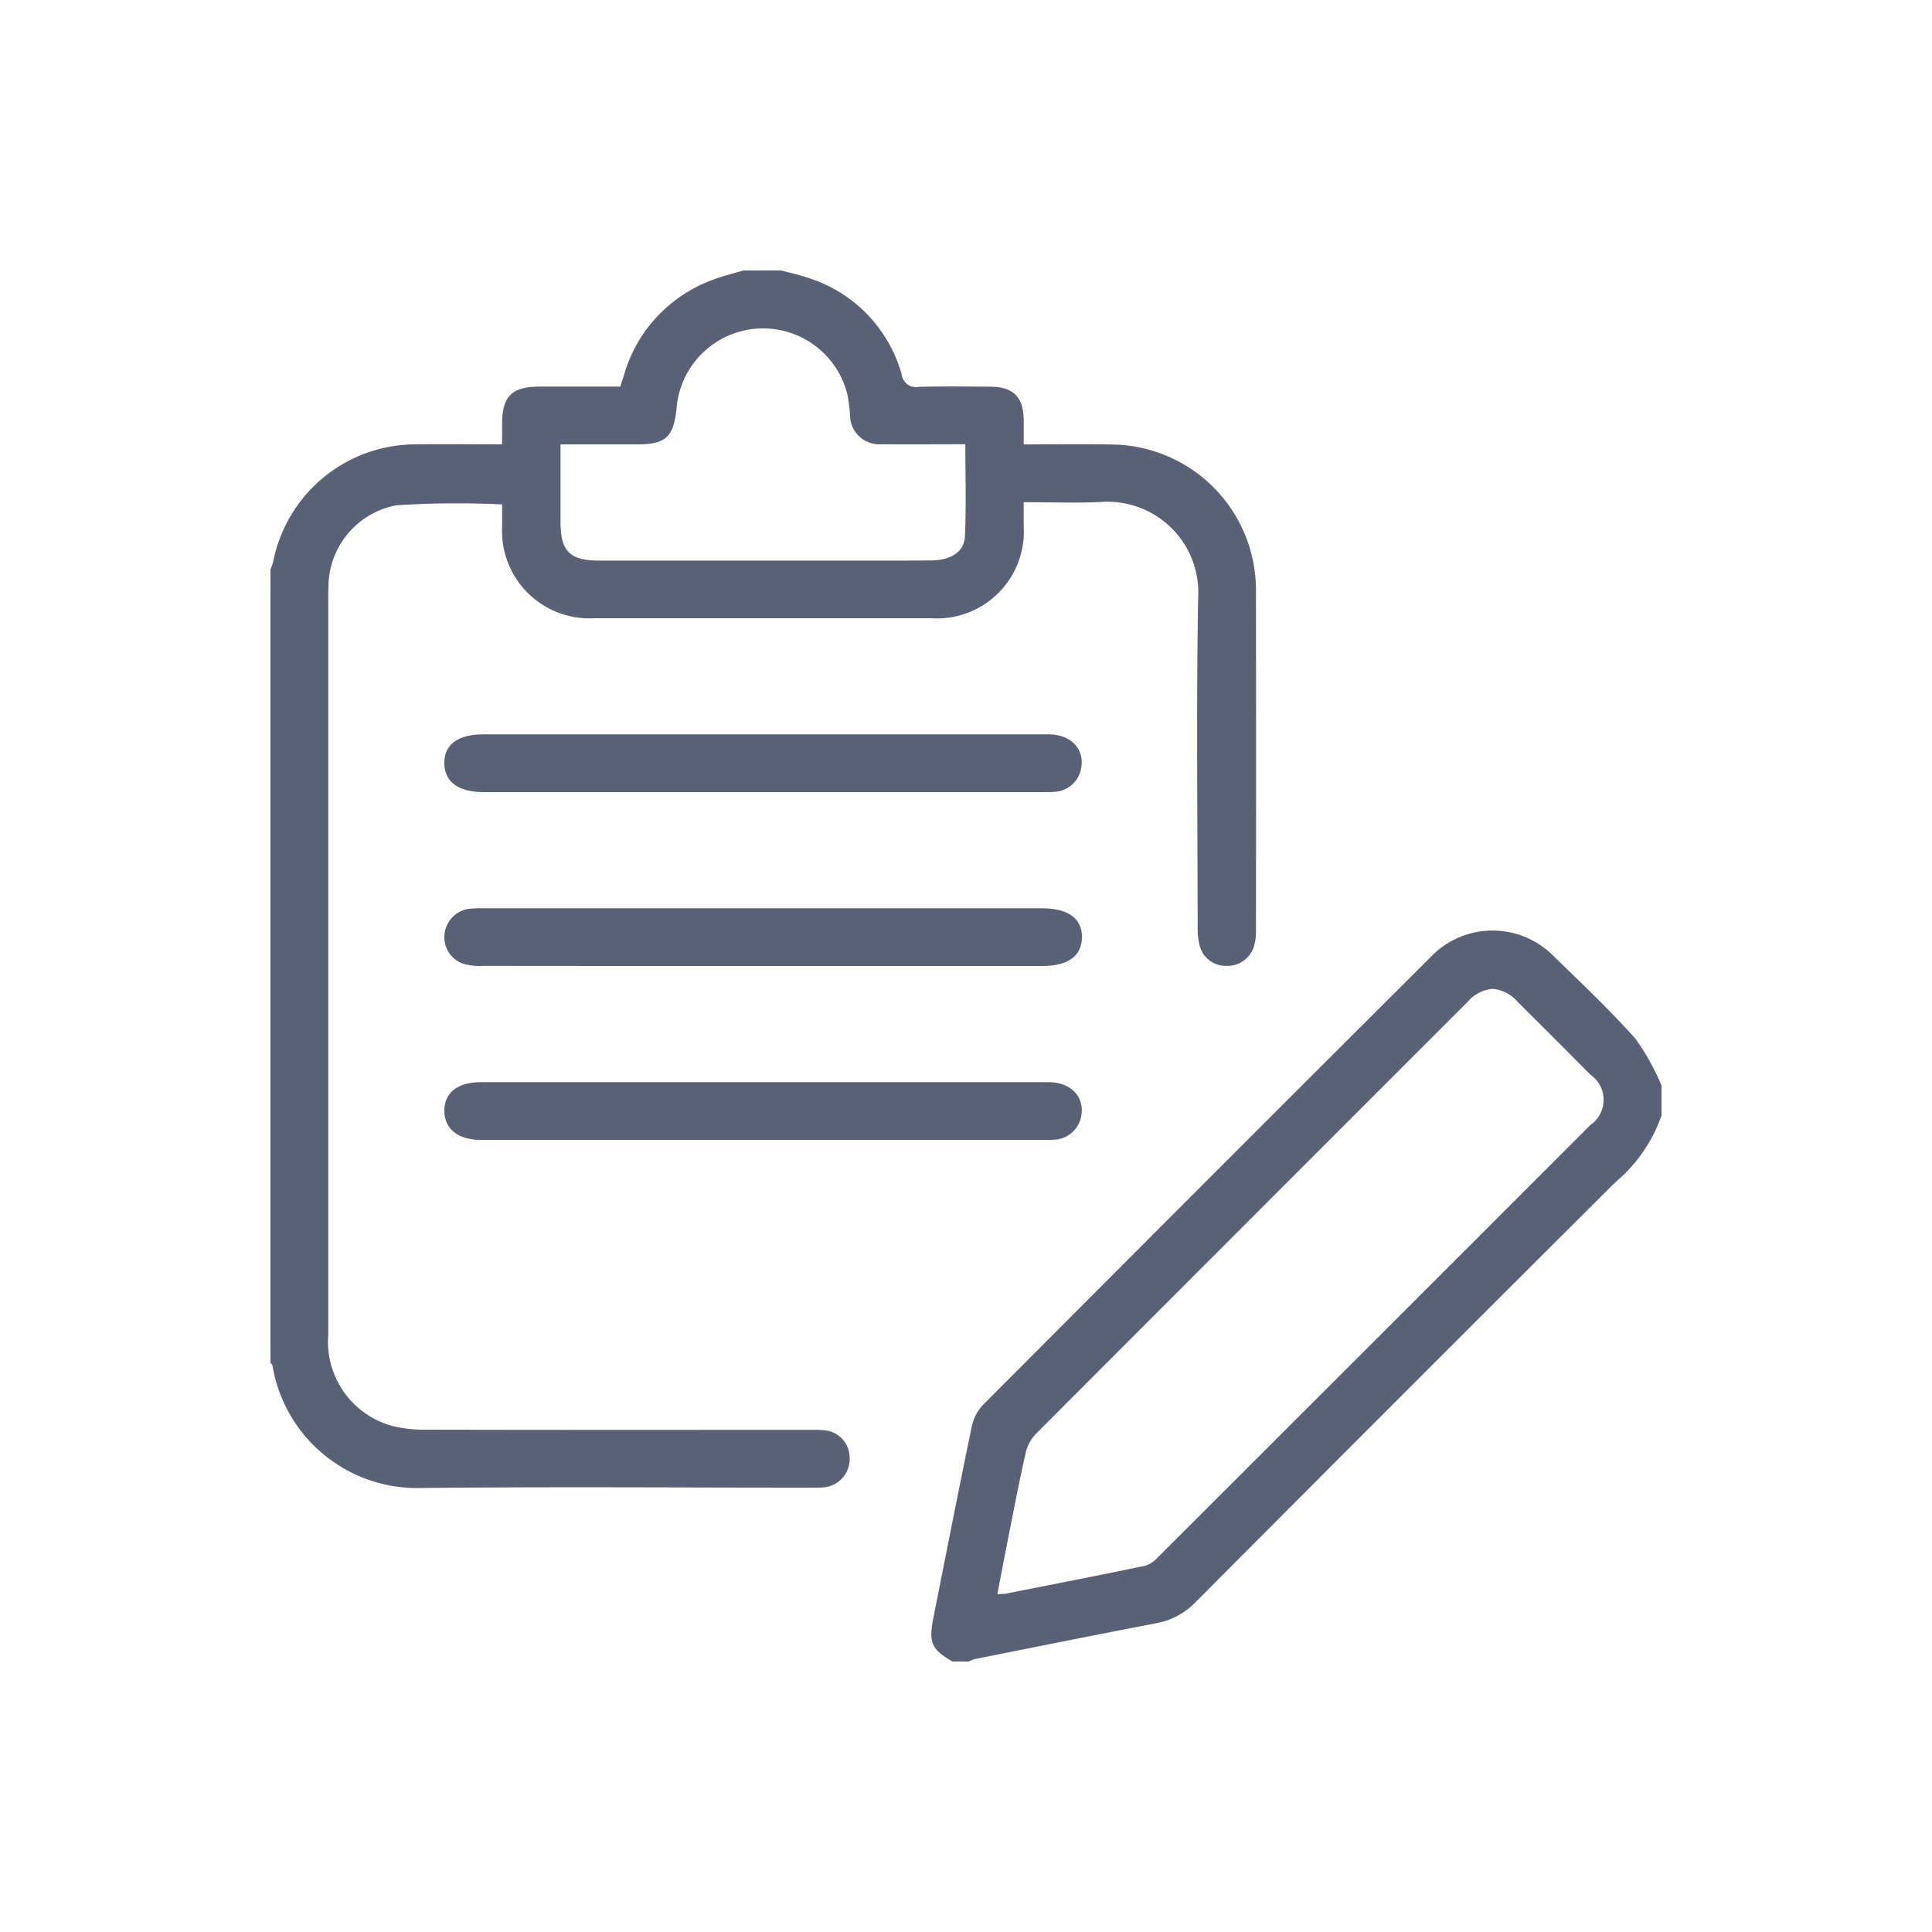 <svg xmlns="http://www.w3.org/2000/svg" width="100" height="100" viewBox="0 0 100 100">
  <g id="组_767" data-name="组 767" transform="translate(-882 -542)">
    <rect id="矩形_227" data-name="矩形 227" width="100" height="100" transform="translate(882 542)" fill="none"/>
    <g id="组_766" data-name="组 766" transform="translate(2723.234 -71.766)">
      <path id="联合_23" data-name="联合 23" d="M35.3,72c-1.076-.62-1.242-.976-.992-2.237.657-3.326,1.312-6.654,2-9.975a2.276,2.276,0,0,1,.583-1.082Q48.446,47.11,60.036,35.55a4.436,4.436,0,0,1,6.423-.017c1.43,1.385,2.879,2.759,4.2,4.242A12.323,12.323,0,0,1,72,42.188v1.547a7.87,7.87,0,0,1-2.388,3.456Q58.72,58.046,47.869,68.941a3.746,3.746,0,0,1-2.053,1.083c-3.122.6-6.237,1.227-9.355,1.849a1.879,1.879,0,0,0-.32.127ZM61.952,37.869Q50.77,49.046,39.6,60.235a2.063,2.063,0,0,0-.506.95c-.3,1.3-.55,2.609-.81,3.917-.222,1.114-.433,2.229-.661,3.409a4.109,4.109,0,0,0,.433-.024c2.41-.475,4.82-.946,7.224-1.444a1.4,1.4,0,0,0,.626-.412q11.212-11.194,22.411-22.4a1.579,1.579,0,0,0,.006-2.6q-1.879-1.9-3.775-3.777a1.89,1.89,0,0,0-1.29-.67A1.914,1.914,0,0,0,61.952,37.869ZM.107,56.7C.1,56.642.037,56.588,0,56.531V15.469a2.744,2.744,0,0,0,.137-.38A7.527,7.527,0,0,1,7.46,9c1.491-.018,2.982,0,4.528,0,0-.407,0-.731,0-1.056.007-1.437.5-1.931,1.953-1.934,1.38,0,2.76,0,4.164,0,.067-.207.126-.382.181-.558A7.421,7.421,0,0,1,22.812.514C23.347.3,23.916.169,24.469,0h1.969c.472.127.953.229,1.413.389a7.3,7.3,0,0,1,4.823,5,.736.736,0,0,0,.872.634c1.241-.031,2.483-.019,3.726-.008,1.185.012,1.7.536,1.716,1.728.006.394,0,.787,0,1.26,1.563,0,3.056-.024,4.547.006a7.534,7.534,0,0,1,7.473,7.626q.014,8.789,0,17.577a2.669,2.669,0,0,1-.1.761,1.432,1.432,0,0,1-1.438,1.02A1.388,1.388,0,0,1,48.1,34.968a3.662,3.662,0,0,1-.109-1.041c-.006-5.647-.072-11.3.024-16.943a4.7,4.7,0,0,0-5.053-5c-1.283.058-2.571.01-3.976.01,0,.44,0,.827,0,1.214A4.5,4.5,0,0,1,34.2,18q-8.717,0-17.436,0a4.527,4.527,0,0,1-4.774-4.762c0-.391,0-.782,0-1.128a48.485,48.485,0,0,0-5.472.043A4.313,4.313,0,0,0,3,16.4c-.014.257-.008.515-.008.773q0,18.946,0,37.895a4.52,4.52,0,0,0,3.3,4.736A6.714,6.714,0,0,0,8.021,60q7.382.015,14.764.009h5.063c.257,0,.517-.007.773.017a1.428,1.428,0,0,1,1.357,1.43A1.473,1.473,0,0,1,28.7,62.979,4.934,4.934,0,0,1,28,63q-3.047,0-6.093-.009c-4.672-.011-9.343-.021-14.014.027H7.8A7.584,7.584,0,0,1,.107,56.7Zm34.2-41.7c.913-.012,1.6-.455,1.637-1.224.074-1.578.022-3.161.022-4.783-1.491,0-2.917.011-4.343,0A1.51,1.51,0,0,1,30,7.514a9.3,9.3,0,0,0-.128-1.043,4.492,4.492,0,0,0-8.857.722C20.848,8.639,20.446,9,18.989,9H15.012c0,1.385,0,2.689,0,4,0,1.539.476,2.016,2.014,2.016H30.095C31.5,15.012,32.905,15.023,34.31,15.006ZM39.933,45H10.9C9.716,45,9.01,44.44,9,43.507s.677-1.494,1.887-1.494q7.31,0,14.62,0,7.38,0,14.761,0c1.152,0,1.87.749,1.7,1.724a1.477,1.477,0,0,1-1.333,1.248,3.344,3.344,0,0,1-.357.016Zm-29.027-9a2.992,2.992,0,0,1-.962-.129A1.446,1.446,0,0,1,9.015,34.3a1.475,1.475,0,0,1,1.312-1.266,7.023,7.023,0,0,1,.772-.021H39.918c1.378,0,2.1.53,2.082,1.516C41.978,35.5,41.273,36,39.936,36H19.678Q15.292,36,10.906,35.994Zm29.03-9H11.046C9.728,27,9.012,26.477,9,25.51s.7-1.5,2.024-1.5h14.48q7.38,0,14.761,0c1.153,0,1.871.747,1.7,1.721a1.477,1.477,0,0,1-1.331,1.251,3.335,3.335,0,0,1-.357.016Z" transform="translate(-1827.234 627.766)" fill="#586175" stroke="rgba(0,0,0,0)" stroke-miterlimit="10" stroke-width="1"/>
    </g>
  </g>
</svg>
